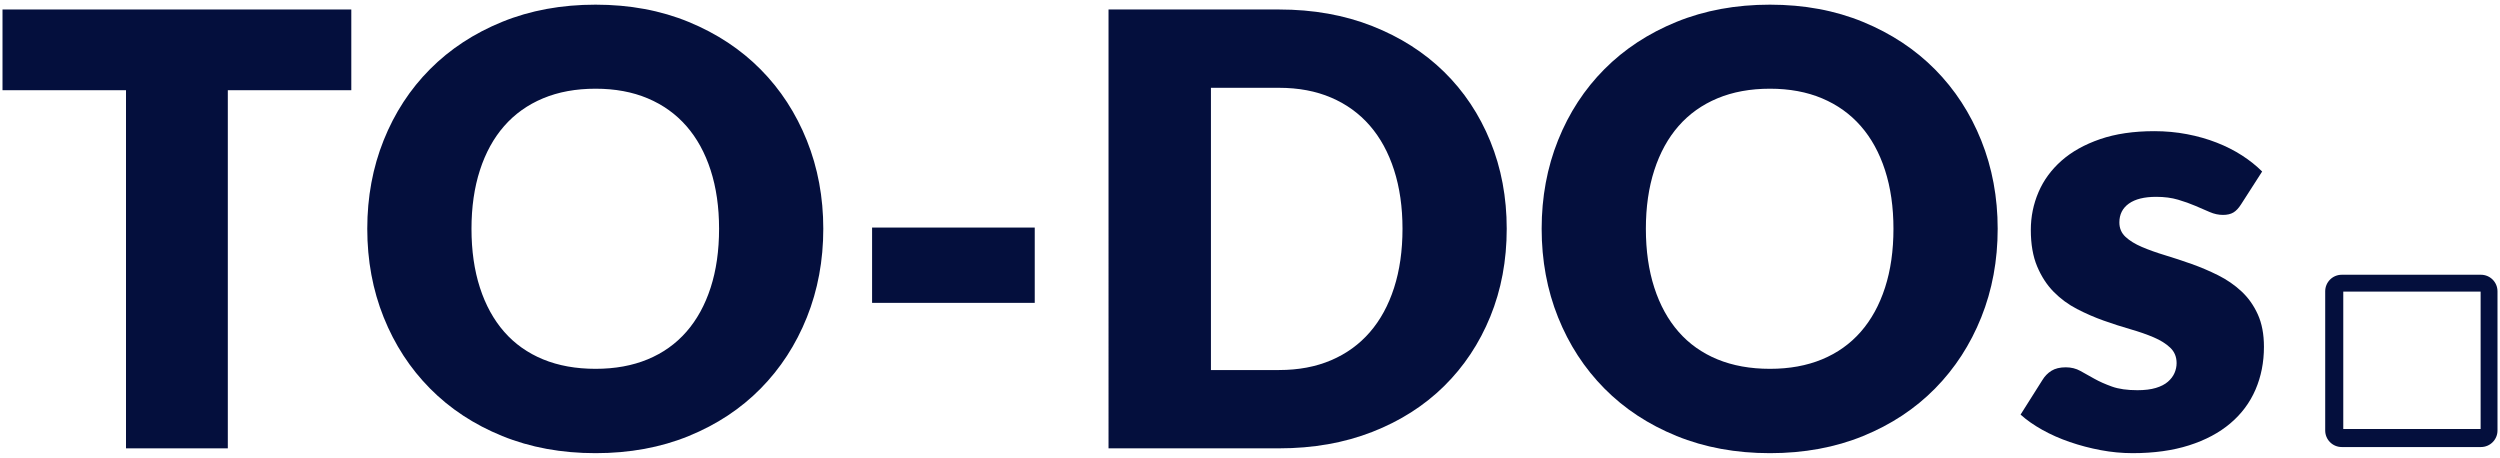 <?xml version="1.0" encoding="utf-8"?>
<!-- Generator: Adobe Illustrator 15.0.0, SVG Export Plug-In . SVG Version: 6.00 Build 0)  -->
<!DOCTYPE svg PUBLIC "-//W3C//DTD SVG 1.1//EN" "http://www.w3.org/Graphics/SVG/1.1/DTD/svg11.dtd">
<svg version="1.1" id="Layer_1" xmlns="http://www.w3.org/2000/svg" xmlns:xlink="http://www.w3.org/1999/xlink" x="0px" y="0px"
	 width="2075px" height="380px" viewBox="0 0 2075 380" enable-background="new 0 0 2075 380" xml:space="preserve">
<g>
	<path fill="#040F3D" d="M291.583,74.875h-102.5v297.25h-84.5V74.875H2.083v-67h289.5V74.875z"/>
	<path fill="#040F3D" d="M683.331,189.875c0,26.336-4.543,50.836-13.625,73.5c-9.086,22.668-21.875,42.375-38.375,59.125
		s-36.375,29.875-59.625,39.375s-49.043,14.25-77.375,14.25c-28.336,0-54.168-4.75-77.5-14.25
		c-23.336-9.5-43.293-22.625-59.875-39.375c-16.586-16.75-29.418-36.457-38.5-59.125c-9.086-22.664-13.625-47.164-13.625-73.5
		c0-26.332,4.539-50.832,13.625-73.5c9.082-22.664,21.914-42.332,38.5-59c16.582-16.664,36.539-29.75,59.875-39.25
		c23.332-9.5,49.164-14.25,77.5-14.25c28.332,0,54.125,4.793,77.375,14.375c23.25,9.586,43.125,22.711,59.625,39.375
		c16.5,16.668,29.289,36.336,38.375,59C678.788,139.293,683.331,163.711,683.331,189.875z M596.831,189.875
		c0-18-2.336-34.207-7-48.625c-4.668-14.414-11.375-26.625-20.125-36.625s-19.461-17.664-32.125-23c-12.668-5.332-27.086-8-43.25-8
		c-16.336,0-30.875,2.668-43.625,8c-12.75,5.336-23.5,13-32.25,23s-15.461,22.211-20.125,36.625c-4.668,14.418-7,30.625-7,48.625
		c0,18.168,2.332,34.461,7,48.875c4.664,14.418,11.375,26.625,20.125,36.625s19.5,17.625,32.25,22.875s27.289,7.875,43.625,7.875
		c16.164,0,30.582-2.625,43.25-7.875c12.664-5.25,23.375-12.875,32.125-22.875s15.457-22.207,20.125-36.625
		C594.495,224.336,596.831,208.043,596.831,189.875z"/>
	<path fill="#040F3D" d="M723.831,188.875h135v62.5h-135V188.875z"/>
	<path fill="#040F3D" d="M1250.577,189.875c0,26.336-4.543,50.625-13.625,72.875c-9.086,22.25-21.875,41.5-38.375,57.75
		s-36.375,28.918-59.625,38c-23.25,9.086-49.043,13.625-77.375,13.625h-141.5V7.875h141.5c28.332,0,54.125,4.586,77.375,13.75
		c23.25,9.168,43.125,21.836,59.625,38c16.5,16.168,29.289,35.375,38.375,57.625C1246.034,139.5,1250.577,163.711,1250.577,189.875z
		 M1164.077,189.875c0-18-2.336-34.25-7-48.75c-4.668-14.5-11.375-26.789-20.125-36.875c-8.75-10.082-19.461-17.832-32.125-23.25
		c-12.668-5.414-27.086-8.125-43.25-8.125h-56.5v234.25h56.5c16.164,0,30.582-2.707,43.25-8.125
		c12.664-5.414,23.375-13.164,32.125-23.25c8.75-10.082,15.457-22.375,20.125-36.875
		C1161.741,224.375,1164.077,208.043,1164.077,189.875z"/>
	<path fill="#040F3D" d="M1658.07,189.875c0,26.336-4.543,50.836-13.625,73.5c-9.086,22.668-21.875,42.375-38.375,59.125
		s-36.375,29.875-59.625,39.375s-49.043,14.25-77.375,14.25c-28.336,0-54.168-4.75-77.5-14.25
		c-23.336-9.5-43.293-22.625-59.875-39.375c-16.586-16.75-29.418-36.457-38.5-59.125c-9.086-22.664-13.625-47.164-13.625-73.5
		c0-26.332,4.539-50.832,13.625-73.5c9.082-22.664,21.914-42.332,38.5-59c16.582-16.664,36.539-29.75,59.875-39.25
		c23.332-9.5,49.164-14.25,77.5-14.25c28.332,0,54.125,4.793,77.375,14.375c23.25,9.586,43.125,22.711,59.625,39.375
		c16.5,16.668,29.289,36.336,38.375,59C1653.527,139.293,1658.07,163.711,1658.07,189.875z M1571.57,189.875
		c0-18-2.336-34.207-7-48.625c-4.668-14.414-11.375-26.625-20.125-36.625s-19.461-17.664-32.125-23c-12.668-5.332-27.086-8-43.25-8
		c-16.336,0-30.875,2.668-43.625,8c-12.75,5.336-23.5,13-32.25,23s-15.461,22.211-20.125,36.625c-4.668,14.418-7,30.625-7,48.625
		c0,18.168,2.332,34.461,7,48.875c4.664,14.418,11.375,26.625,20.125,36.625s19.5,17.625,32.25,22.875s27.289,7.875,43.625,7.875
		c16.164,0,30.582-2.625,43.25-7.875c12.664-5.25,23.375-12.875,32.125-22.875s15.457-22.207,20.125-36.625
		C1569.234,224.336,1571.57,208.043,1571.57,189.875z"/>
	<path fill="#040F3D" d="M1860.075,169.625c-2,3.168-4.125,5.418-6.375,6.75c-2.25,1.336-5.125,2-8.625,2
		c-3.668,0-7.336-0.789-11-2.375c-3.668-1.582-7.625-3.289-11.875-5.125c-4.25-1.832-9.043-3.539-14.375-5.125
		c-5.336-1.582-11.418-2.375-18.25-2.375c-9.836,0-17.375,1.875-22.625,5.625s-7.875,8.961-7.875,15.625
		c0,4.836,1.707,8.836,5.125,12c3.414,3.168,7.957,5.961,13.625,8.375c5.664,2.418,12.082,4.711,19.25,6.875
		c7.164,2.168,14.5,4.586,22,7.25c7.5,2.668,14.832,5.793,22,9.375c7.164,3.586,13.582,8,19.25,13.25
		c5.664,5.25,10.207,11.625,13.625,19.125c3.414,7.5,5.125,16.5,5.125,27c0,12.836-2.336,24.668-7,35.5
		c-4.668,10.836-11.625,20.168-20.875,28c-9.25,7.836-20.668,13.918-34.25,18.25c-13.586,4.332-29.211,6.5-46.875,6.5
		c-8.836,0-17.668-0.836-26.5-2.5c-8.836-1.664-17.375-3.914-25.625-6.75c-8.25-2.832-15.875-6.207-22.875-10.125
		c-7-3.914-13-8.125-18-12.625l18-28.5c2-3.332,4.539-5.957,7.625-7.875c3.082-1.914,7.039-2.875,11.875-2.875
		c4.5,0,8.539,1,12.125,3c3.582,2,7.457,4.168,11.625,6.5c4.164,2.336,9.039,4.5,14.625,6.5c5.582,2,12.625,3,21.125,3
		c6,0,11.082-0.625,15.25-1.875c4.164-1.25,7.5-2.957,10-5.125c2.5-2.164,4.332-4.582,5.5-7.25c1.164-2.664,1.75-5.414,1.75-8.25
		c0-5.164-1.75-9.414-5.25-12.75c-3.5-3.332-8.086-6.207-13.75-8.625c-5.668-2.414-12.125-4.664-19.375-6.75
		c-7.25-2.082-14.625-4.457-22.125-7.125c-7.5-2.664-14.875-5.875-22.125-9.625s-13.711-8.5-19.375-14.25
		c-5.668-5.75-10.25-12.789-13.75-21.125c-3.5-8.332-5.25-18.414-5.25-30.25c0-11,2.125-21.457,6.375-31.375
		c4.25-9.914,10.625-18.625,19.125-26.125s19.164-13.457,32-17.875c12.832-4.414,27.832-6.625,45-6.625
		c9.332,0,18.375,0.836,27.125,2.5c8.75,1.668,16.957,4,24.625,7c7.664,3,14.664,6.543,21,10.625
		c6.332,4.086,11.914,8.543,16.75,13.375L1860.075,169.625z"/>
</g>
<path fill="#040F3D" d="M2072.917,241.772c0-7.582-6.146-13.729-13.728-13.729h-115.544c-7.582,0-13.729,6.146-13.729,13.729
	v115.543c0,7.582,6.146,13.729,13.729,13.729h115.544c7.581,0,13.728-6.146,13.728-13.729V241.772z M2058.917,356.044h-114v-114h114
	V356.044z"/>
</svg>
